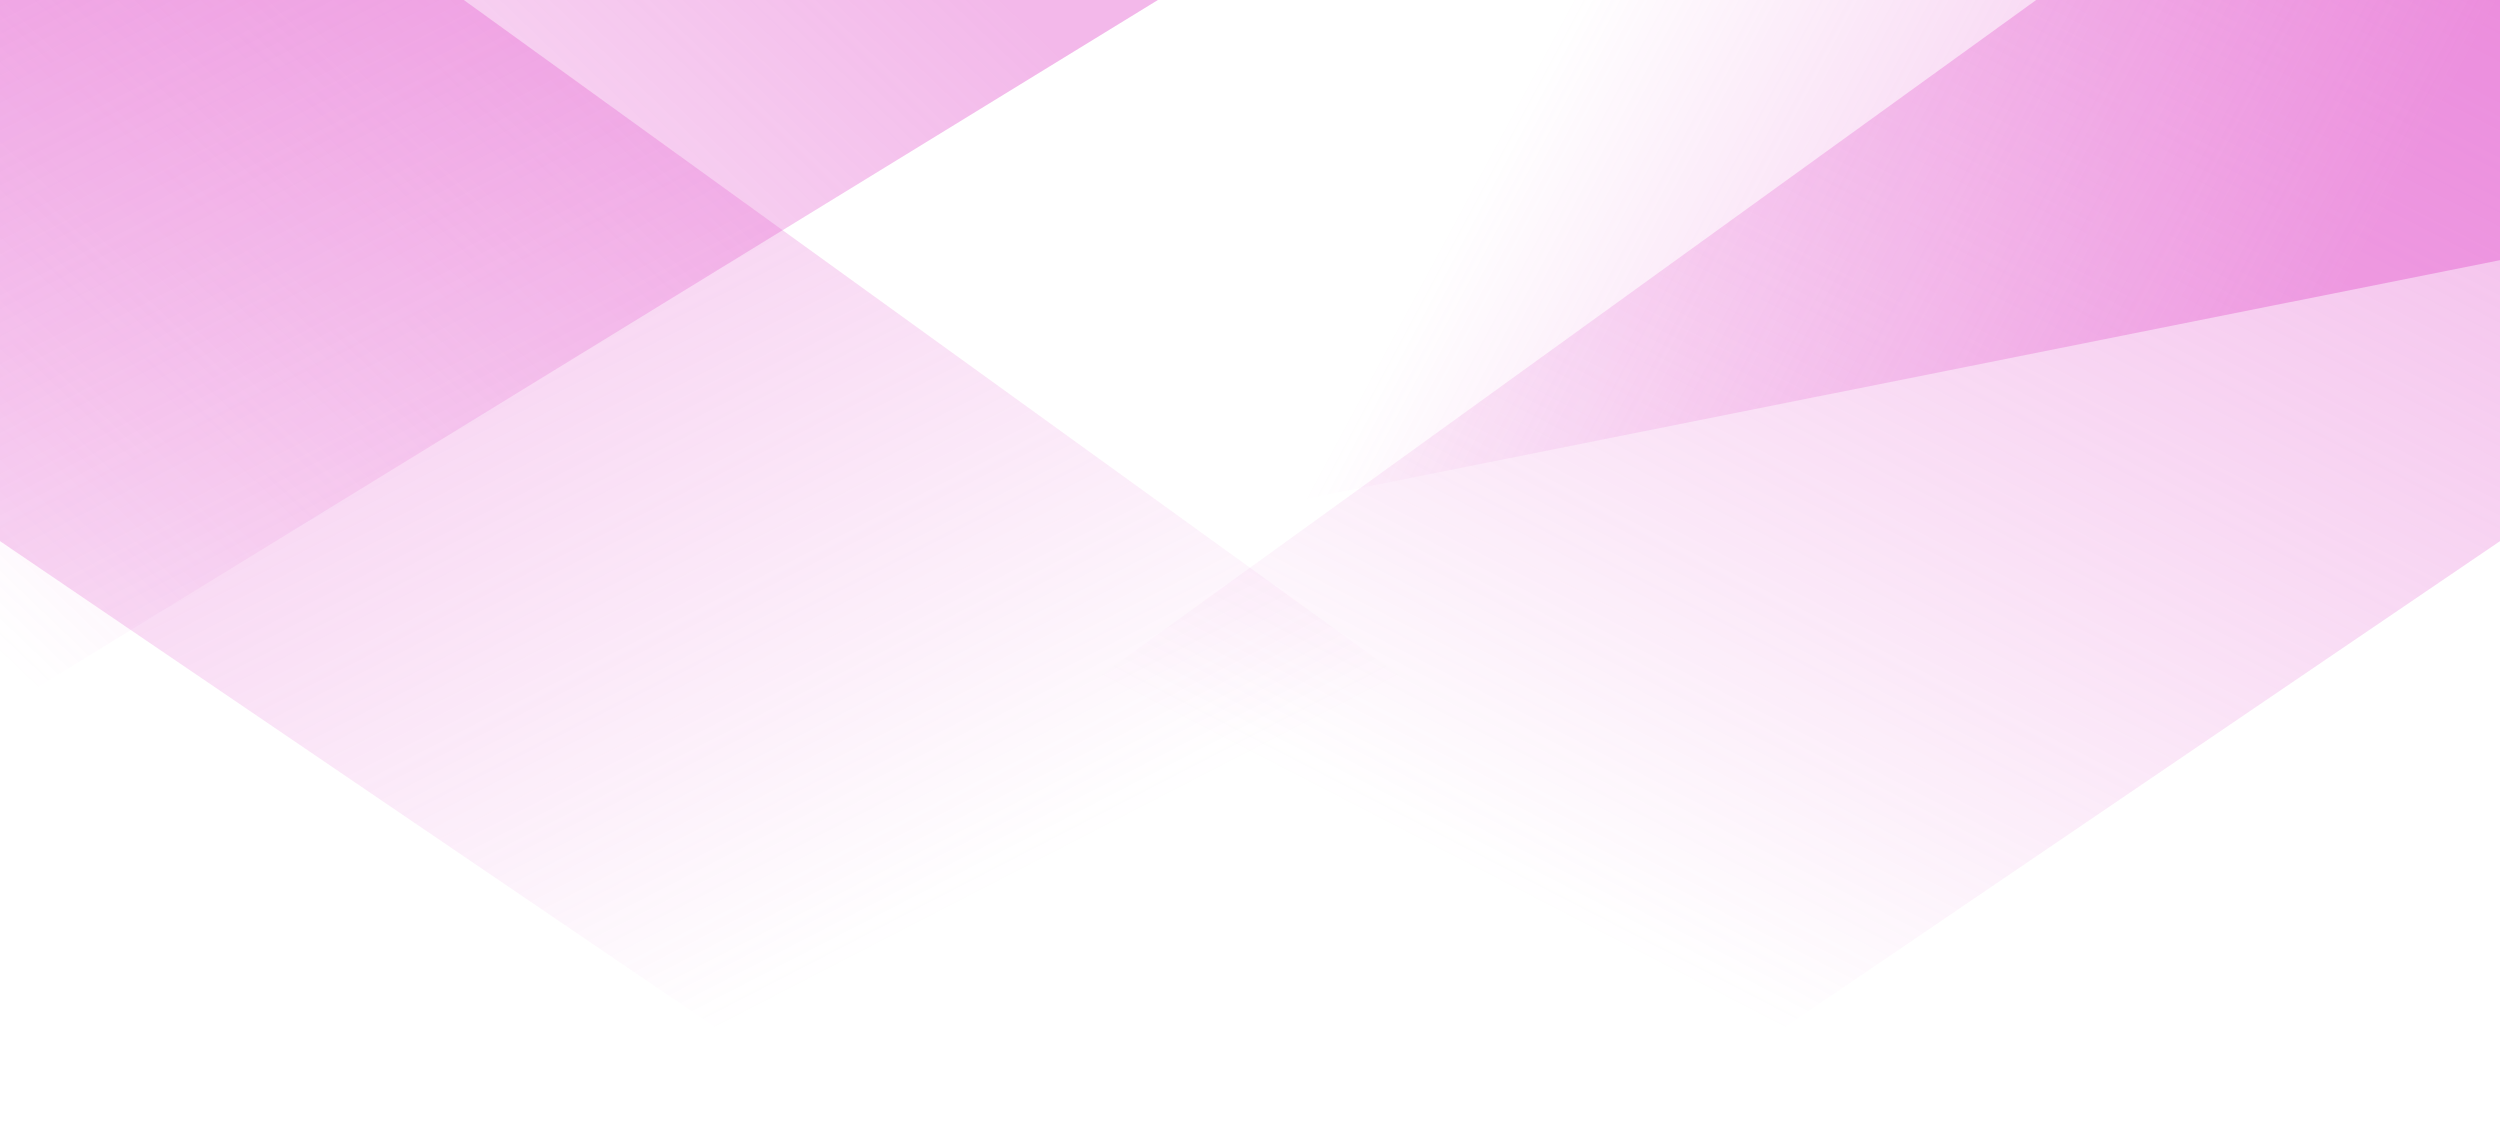 <svg width="380" height="174" viewBox="0 0 380 174" fill="none" xmlns="http://www.w3.org/2000/svg">
<path opacity="0.4" d="M0 0H176L0 107.959V42.709V0Z" fill="url(#paint0_linear)"/>
<path opacity="0.4" d="M0 0H70.5L220 107.959L135 174L0 82.254V0Z" fill="url(#paint1_linear)"/>
<path opacity="0.4" d="M380 0H309.5L160 107.959L245 174L380 82.254V0Z" fill="url(#paint2_linear)"/>
<path opacity="0.4" d="M194 0H380V39.545L194 76.718V0Z" fill="url(#paint3_linear)"/>
<defs>
<linearGradient id="paint0_linear" x1="153" y1="-4.65932e-06" x2="29.917" y2="128.668" gradientUnits="userSpaceOnUse">
<stop stop-color="#E14ECA"/>
<stop offset="1" stop-color="#E14ECA" stop-opacity="0"/>
</linearGradient>
<linearGradient id="paint1_linear" x1="0" y1="0" x2="86.814" y2="168.371" gradientUnits="userSpaceOnUse">
<stop stop-color="#E14ECA"/>
<stop offset="1" stop-color="#E14ECA" stop-opacity="0"/>
</linearGradient>
<linearGradient id="paint2_linear" x1="380" y1="0" x2="293.186" y2="168.371" gradientUnits="userSpaceOnUse">
<stop stop-color="#E14ECA"/>
<stop offset="1" stop-color="#E14ECA" stop-opacity="0"/>
</linearGradient>
<linearGradient id="paint3_linear" x1="380" y1="-5.90515e-06" x2="270.272" y2="-58.908" gradientUnits="userSpaceOnUse">
<stop stop-color="#E14ECA"/>
<stop offset="1" stop-color="#E14ECA" stop-opacity="0"/>
</linearGradient>
</defs>
</svg>
